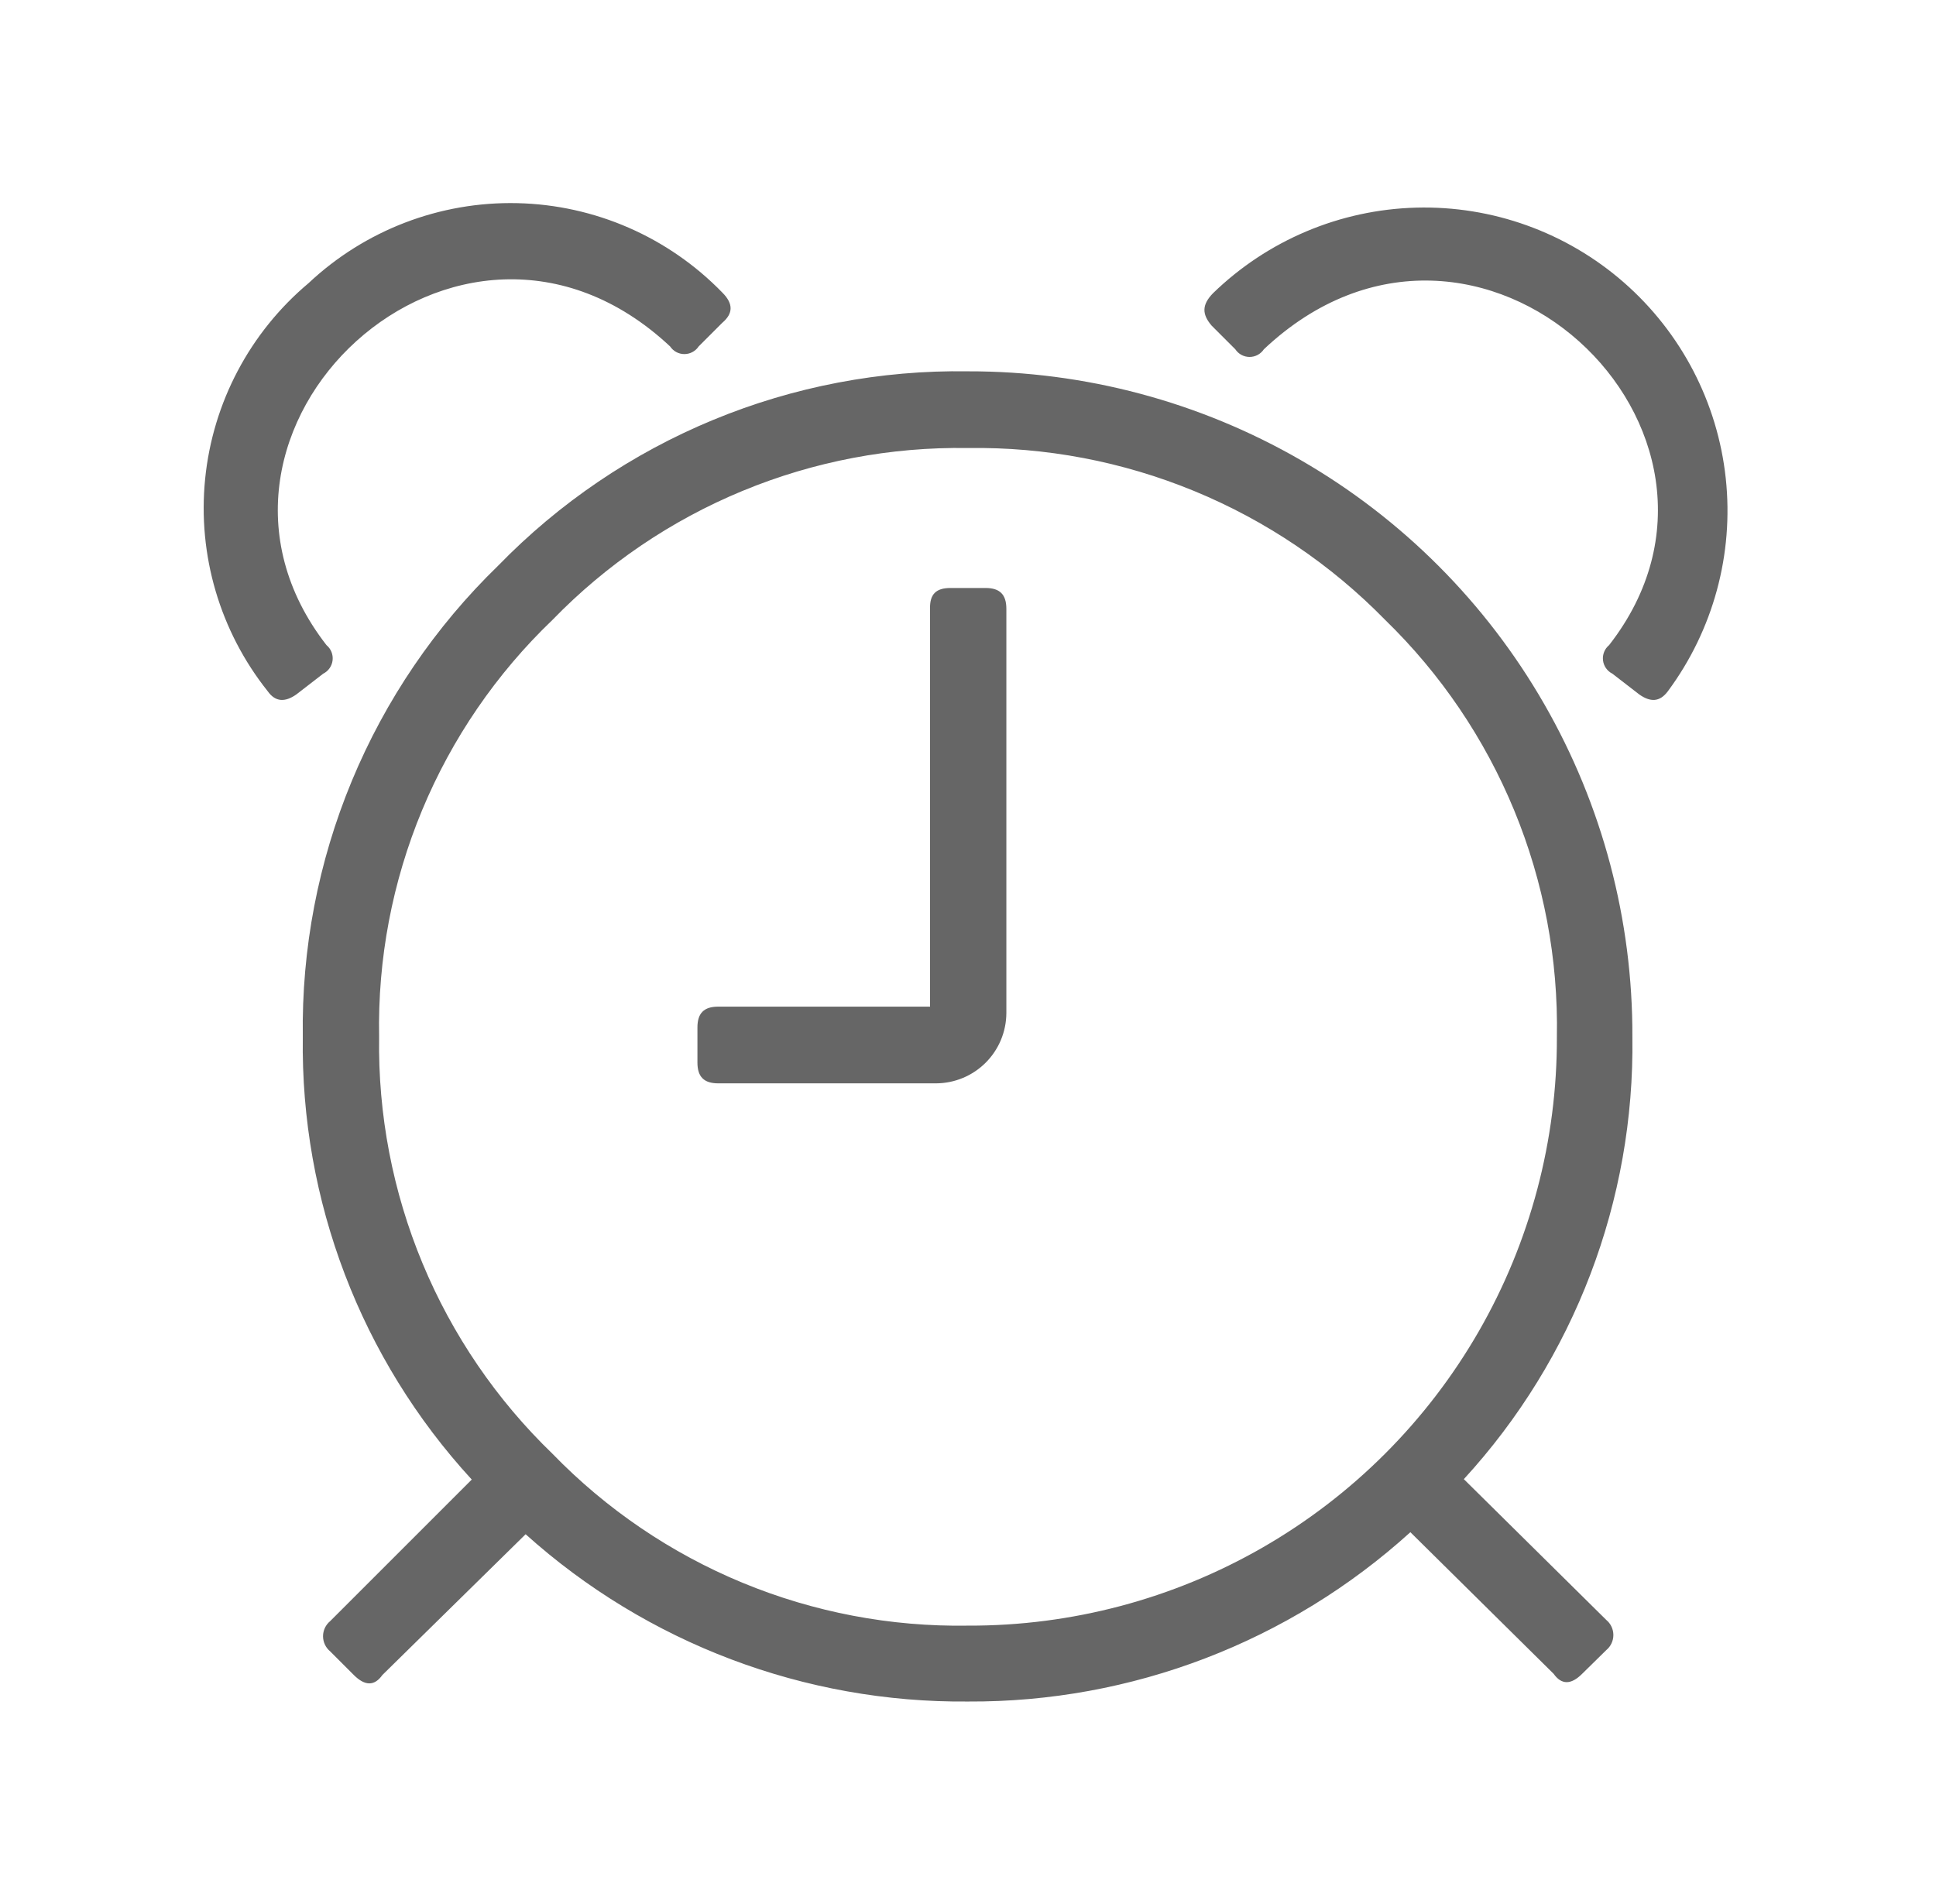 <svg xmlns="http://www.w3.org/2000/svg" xmlns:xlink="http://www.w3.org/1999/xlink" viewBox="0 0 47.44 46.67"><defs><style>.cls-1,.cls-2{fill:none;}.cls-1{clip-rule:evenodd;}.cls-3{clip-path:url(#clip-path);}.cls-4{clip-path:url(#clip-path-2);}.cls-5{fill:#666;}</style><clipPath id="clip-path" transform="translate(0 -14.3)"><path class="cls-1" d="M23.29,28.71h.86c.35,0,.51.16.51.51v9.91a1.73,1.73,0,0,1-1.72,1.72H17.6c-.35,0-.51-.16-.51-.51v-.86c0-.35.16-.51.51-.51h5.19V29.22C22.78,28.86,22.94,28.71,23.29,28.71ZM13.54,49.93a13.87,13.87,0,0,0,10.18,4.21A14.38,14.38,0,0,0,38.15,39.71a13.89,13.89,0,0,0-4.21-10.22,14,14,0,0,0-10.22-4.21,13.87,13.87,0,0,0-10.18,4.21A13.78,13.78,0,0,0,9.29,39.71,13.9,13.9,0,0,0,13.54,49.93ZM12.21,28.16A15.72,15.72,0,0,1,23.72,23.4,16.25,16.25,0,0,1,40,39.71a15.7,15.7,0,0,1-4.13,10.84L39.36,54a.48.48,0,0,1,0,.74l-.59.58q-.41.41-.7,0l-3.51-3.47A16,16,0,0,1,23.72,56a16,16,0,0,1-10.84-4.1L9.37,55.35q-.29.41-.7,0l-.58-.58a.48.48,0,0,1,0-.74l3.47-3.47A15.7,15.7,0,0,1,7.42,39.71,15.76,15.76,0,0,1,12.21,28.16Zm17.51-6.67a7.43,7.43,0,0,1,11.15,9.75c-.2.27-.43.27-.7.08l-.66-.51a.42.42,0,0,1-.08-.7c4.1-5.26-3.24-12.17-8.46-7.25a.42.42,0,0,1-.7,0l-.58-.58C29.45,22,29.45,21.77,29.72,21.49ZM8,30.11a.42.42,0,0,1-.08.7l-.66.51c-.27.19-.51.19-.7-.08a7.2,7.2,0,0,1,1-10,7.23,7.23,0,0,1,10.14.23c.27.27.27.51,0,.74l-.58.58a.42.42,0,0,1-.7,0C11.24,17.94,3.91,24.85,8,30.11Z"/></clipPath><clipPath id="clip-path-2" transform="translate(0 -14.3)"><rect class="cls-2" x="0.9" width="50" height="58"/></clipPath></defs><title>Asset 44</title><g id="Layer_2" data-name="Layer 2"><g id="Layer_1-2" data-name="Layer 1"><g class="cls-3"><g class="cls-4"><rect class="cls-5" width="47.44" height="46.67"/></g></g></g></g></svg>